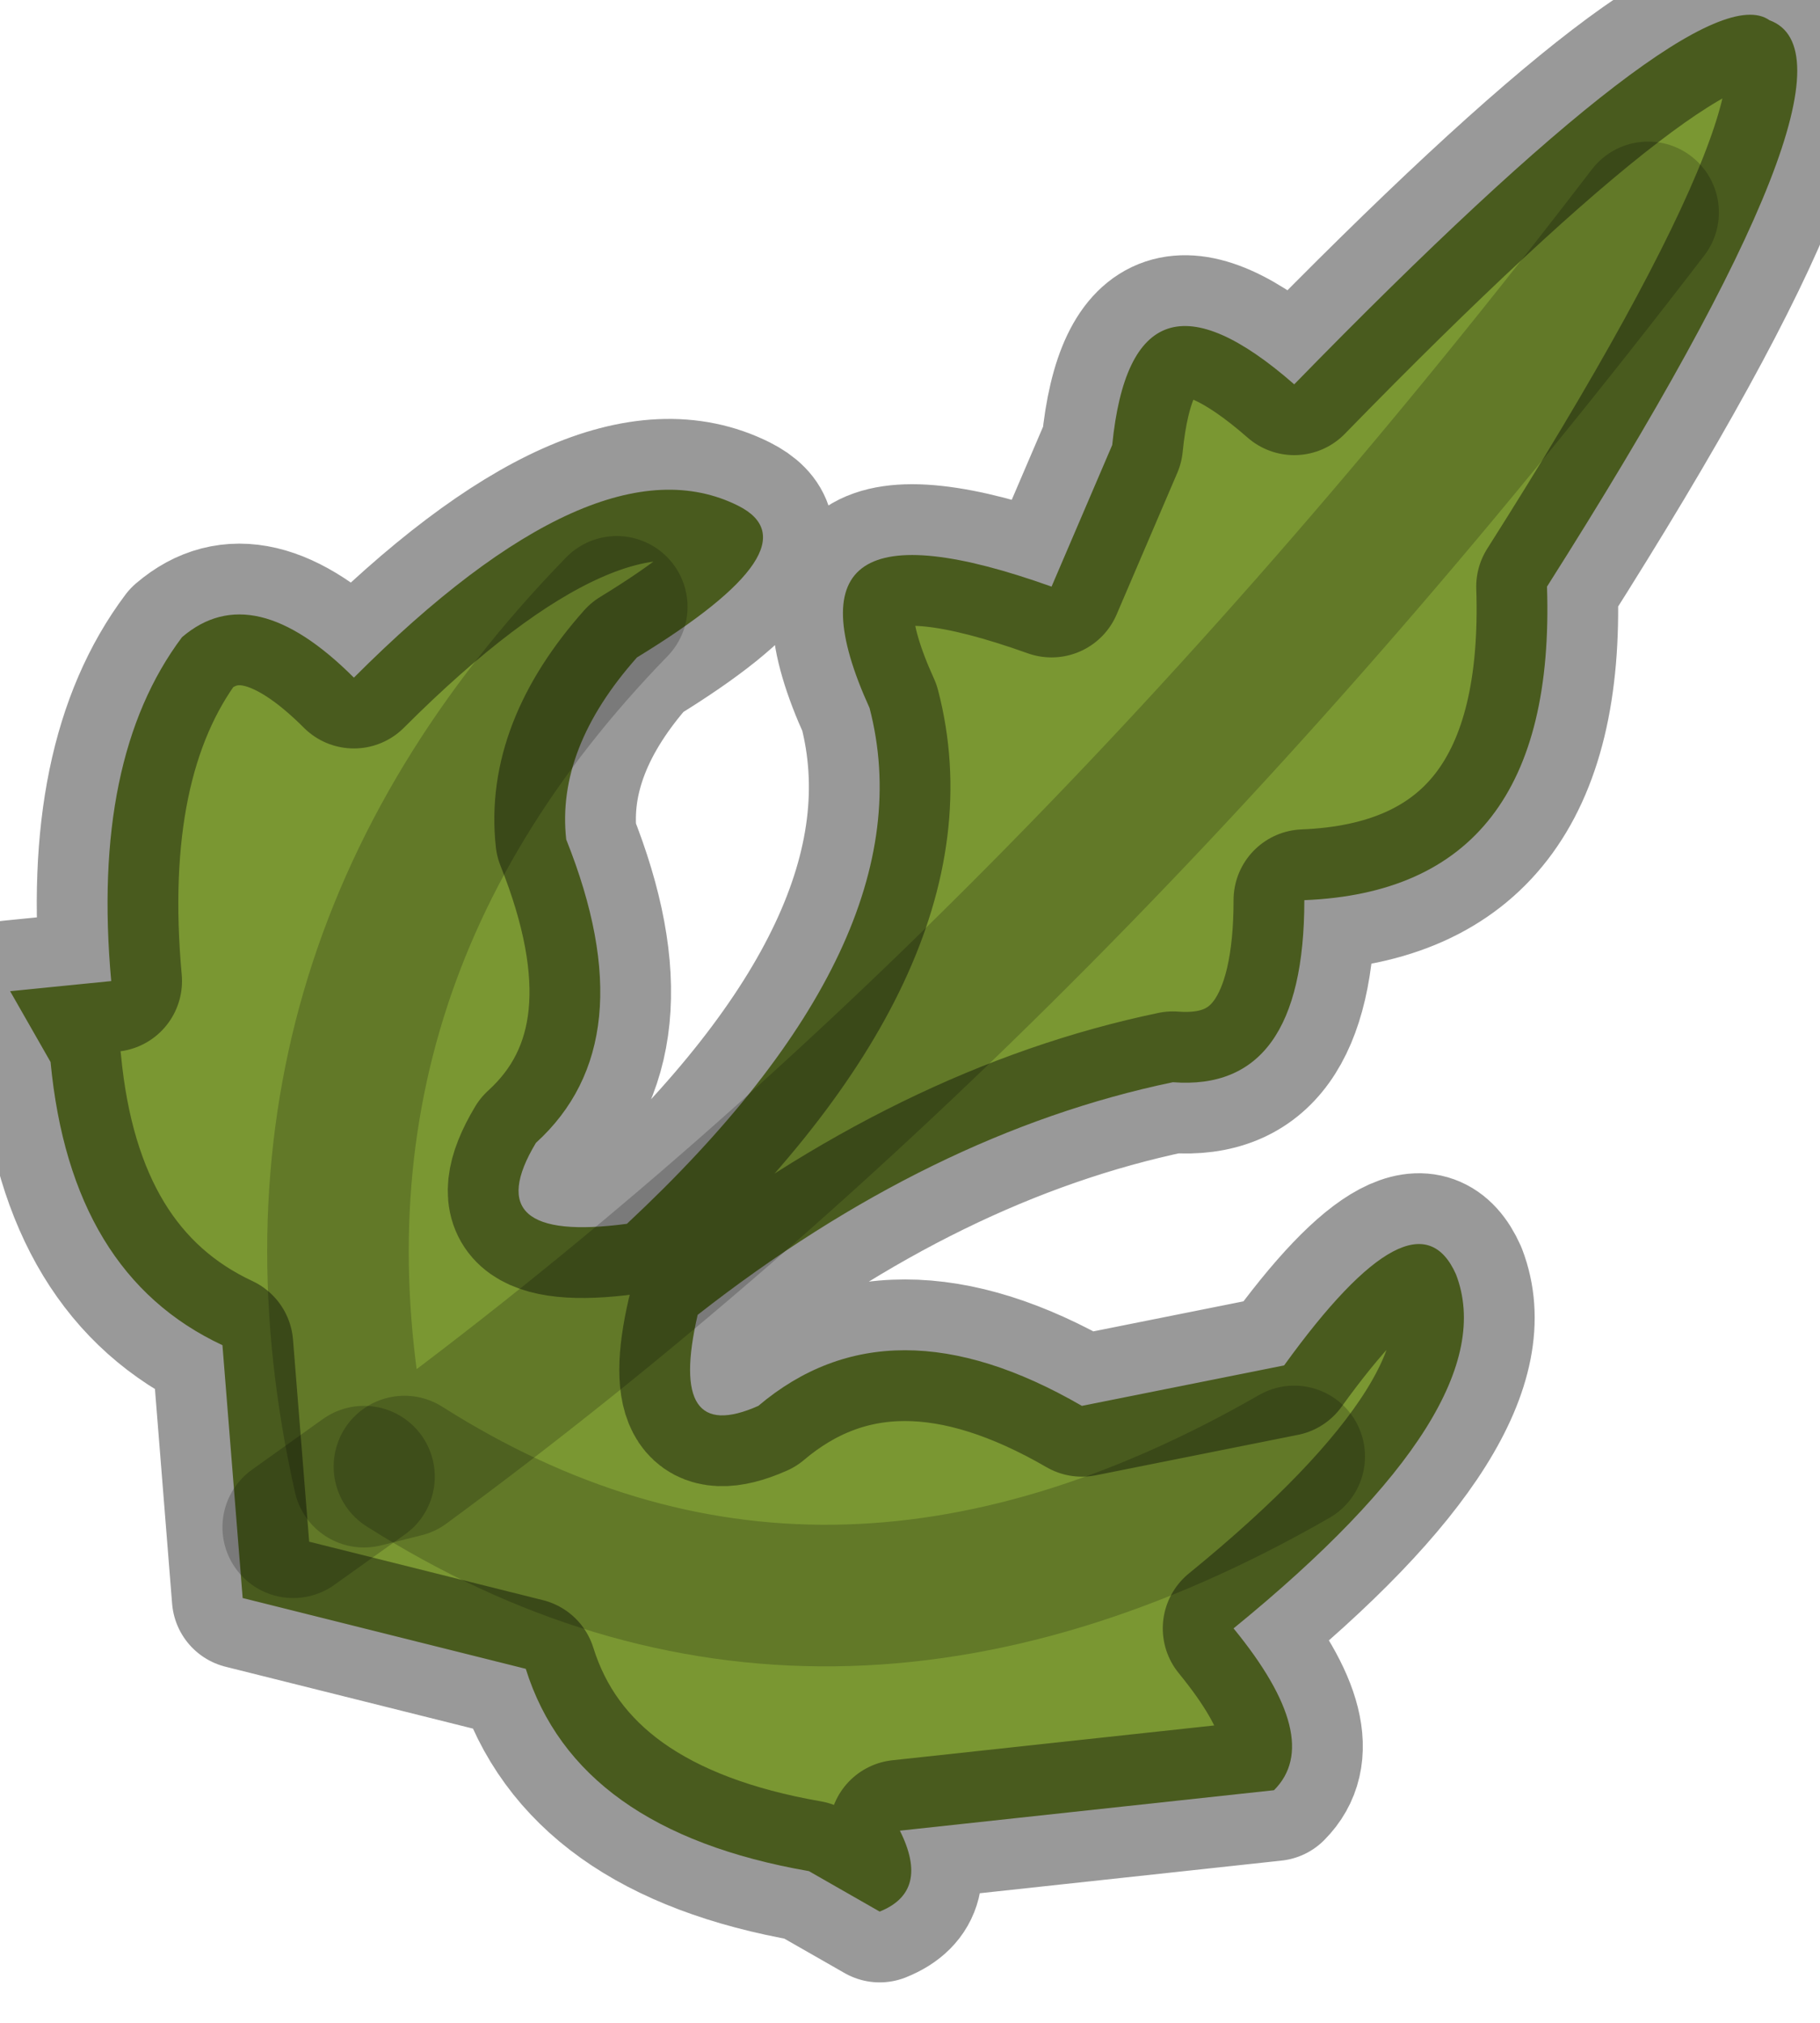 <?xml version="1.0" encoding="utf-8"?>
<svg version="1.1" id="Layer_1"
xmlns="http://www.w3.org/2000/svg"
xmlns:xlink="http://www.w3.org/1999/xlink"
width="9px" height="10px"
xml:space="preserve">
<g id="PathID_1945" transform="matrix(1, 0, 0, 1, 0.05, 0.05)">
<path style="fill:#7A9732;fill-opacity:1" d="M5.45 2.15Q5.55 1.15 6.35 1.85Q8.35 -0.2 8.7 0.05Q9.25 0.25 7.6 2.85Q7.65 4.35 6.4 4.4Q6.4 5.35 5.75 5.3Q4.55 5.55 3.4 6.45Q3.25 7.1 3.7 6.9Q4.35 6.35 5.3 6.9L6.3 6.7Q6.95 5.8 7.15 6.25Q7.4 6.9 6.05 8Q6.5 8.55 6.25 8.8L4.4 9Q4.55 9.3 4.3 9.4L3.95 9.2Q2.8 9 2.55 8.2L1.15 7.85L1.05 6.6Q0.3 6.25 0.2 5.2L0 4.85L0.5 4.8Q0.4 3.7 0.85 3.1Q1.2 2.8 1.7 3.3Q2.9 2.1 3.6 2.45Q4 2.65 3.1 3.2Q2.7 3.65 2.75 4.1Q3.15 5.1 2.6 5.6Q2.3 6.1 3.05 6Q4.55 4.6 4.25 3.45Q3.75 2.35 5.15 2.85L5.45 2.15M8.1 1Q5.15 4.85 1.95 7.2L1.75 7.25Q1.2 4.8 3 2.95Q1.2 4.8 1.75 7.25L1.95 7.2Q5.15 4.85 8.1 1M1.75 7.25L1.4 7.5L1.75 7.25M6.35 7.15Q4 8.5 1.95 7.2Q4 8.5 6.35 7.15" />
<path style="fill:none;stroke-width:0.7;stroke-linecap:round;stroke-linejoin:round;stroke-miterlimit:3;stroke:#000000;stroke-opacity:0.4" d="M5.15 2.85Q3.75 2.35 4.25 3.45Q4.55 4.6 3.05 6Q2.3 6.1 2.6 5.6Q3.15 5.1 2.75 4.1Q2.7 3.65 3.1 3.2Q4 2.65 3.6 2.45Q2.9 2.1 1.7 3.3Q1.2 2.8 0.85 3.1Q0.4 3.7 0.5 4.8L0 4.85L0.2 5.2Q0.3 6.25 1.05 6.6L1.15 7.85L2.55 8.2Q2.8 9 3.95 9.2L4.3 9.4Q4.55 9.3 4.4 9L6.25 8.8Q6.5 8.55 6.05 8Q7.4 6.9 7.15 6.25Q6.95 5.8 6.3 6.7L5.3 6.9Q4.35 6.35 3.7 6.9Q3.25 7.1 3.4 6.45Q4.55 5.55 5.75 5.3Q6.4 5.35 6.4 4.4Q7.65 4.35 7.6 2.85Q9.25 0.25 8.7 0.05Q8.35 -0.2 6.35 1.85Q5.55 1.15 5.45 2.15L5.15 2.85z" />
<path style="fill:none;stroke-width:0.7;stroke-linecap:round;stroke-linejoin:round;stroke-miterlimit:3;stroke:#000000;stroke-opacity:0.2" d="M3 2.95Q1.2 4.8 1.75 7.25L1.95 7.2Q5.15 4.85 8.1 1" />
<path style="fill:none;stroke-width:0.7;stroke-linecap:round;stroke-linejoin:round;stroke-miterlimit:3;stroke:#000000;stroke-opacity:0.2" d="M1.4 7.5L1.75 7.25" />
<path style="fill:none;stroke-width:0.7;stroke-linecap:round;stroke-linejoin:round;stroke-miterlimit:3;stroke:#000000;stroke-opacity:0.2" d="M1.95 7.2Q4 8.5 6.35 7.15" />
</g>
</svg>
